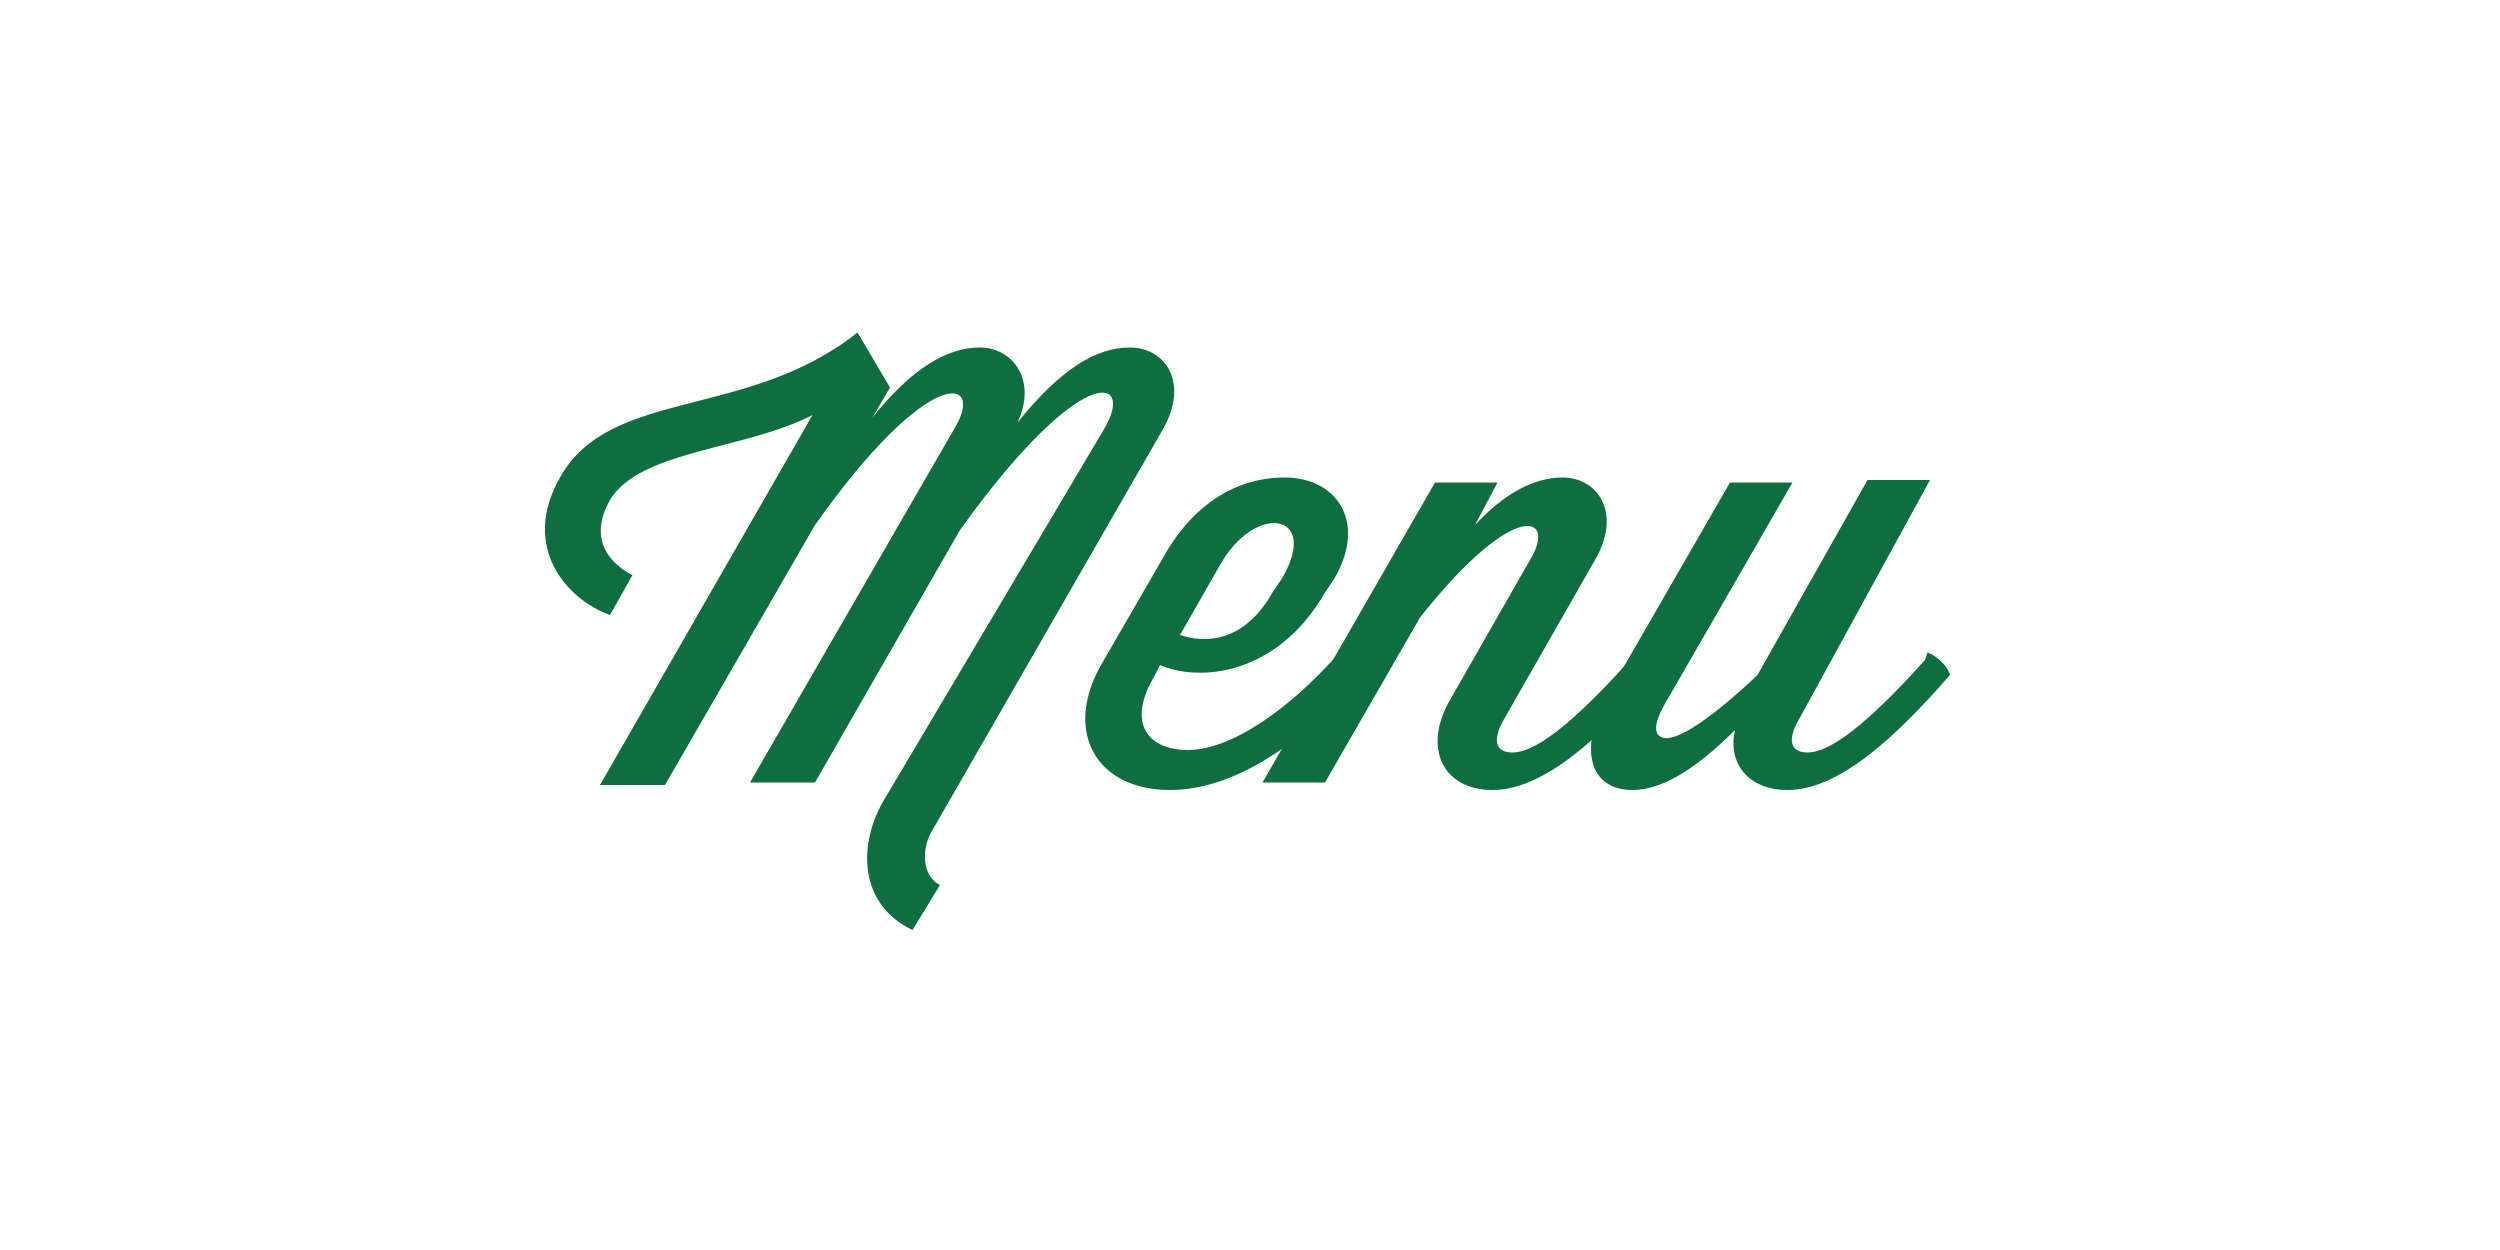<?xml version="1.0" encoding="utf-8"?>
<!-- Generator: Adobe Illustrator 19.2.1, SVG Export Plug-In . SVG Version: 6.00 Build 0)  -->
<svg version="1.1" id="Layer_1" xmlns="http://www.w3.org/2000/svg" xmlns:xlink="http://www.w3.org/1999/xlink" x="0px" y="0px"
	 viewBox="0 0 100 50" style="enable-background:new 0 0 100 50;" xml:space="preserve">
<style type="text/css">
	.st0{fill:#0E6E3F;}
</style>
<g>
	<path class="st0" d="M44.2,17.1c1.2-2.1-1-2.6-5.8,4.1l0,0l-5.8,10.1H30l8.2-14.2c1.2-2-1-2.6-5.6,3.9l-6,10.4h-2.6l8.5-14.8
		c-2.7,1.4-6.9,1.4-8.1,3.4c-1.2,2.1,0.9,3,0.9,3l-0.9,1.6c-1.7-0.6-3.6-2.7-2-5.5c2-3.6,7.5-2.3,11.9-5.8l1.3,2.2l-0.7,1.2
		c1.6-2,3-2.8,4.3-2.8c1.3,0,2.3,1.3,1.5,3c1.7-2.1,3.1-3,4.5-3c1.4,0,2.4,1.4,1.3,3.3l-9.2,16c-0.4,0.6-0.5,1.8,0.3,2.2l-1.1,1.8
		c-2.1-1-2.2-3.3-1.2-5.1L44.2,17.1z"/>
	<path class="st0" d="M46.4,26.6L46.2,27c-1.2,2-0.2,3,1.3,3c1.8,0,4.1-1.7,5.9-3.7l0.2-0.2c0.3,0.1,0.8,0.5,0.9,0.9
		c-2.1,2.4-4.9,4.6-7.7,4.6c-3,0-4.3-2.4-2.7-5.1l2.6-4.5c1.1-1.8,2.7-2.9,4.7-2.9c2,0,3.3,1.7,2,4l-0.4,0.6
		C51.1,27,48,27.3,46.4,26.6z M47.2,25.4c0.9,0.3,2.5,0.4,3.7-1.7l0.4-0.6c1.5-2.6-1.1-3-2.5-0.5L47.2,25.4z"/>
	<path class="st0" d="M65.3,26.1c0.3,0.1,0.8,0.5,0.9,0.9c-2.1,2.4-4.4,4.6-6.5,4.6c-2,0-2.8-1.7-1.7-3.6l3.2-5.6
		c1.1-1.8-0.6-2.5-4.4,2.3L53,31.3h-2.5l6.9-12h2.5L59,21c1.2-1.3,2.4-1.9,3.5-1.9c1.4,0,2.4,1.4,1.3,3.3l-3.6,6.3
		c-0.6,1-0.3,1.4,0.3,1.4c1.1,0,2.9-1.7,4.7-3.7L65.3,26.1z"/>
	<path class="st0" d="M77.1,26.1c0.3,0.1,0.8,0.5,0.9,0.9c-2.1,2.4-4.4,4.6-6.5,4.6c-1.6,0-2.4-1.1-2.1-2.4
		c-1.2,1.2-2.7,2.4-4.1,2.4c-1.7,0-2.2-1.6-1-3.8l4.9-8.5h2.5l-4.9,8.5c-0.3,0.5-0.9,1.5-0.3,1.7c0.5,0.2,1.9-0.7,3.8-2.5l4.4-7.8
		h2.5L72,28.7c-0.6,1-0.3,1.4,0.3,1.4c1.1,0,2.9-1.7,4.7-3.7L77.1,26.1z"/>
</g>
</svg>
